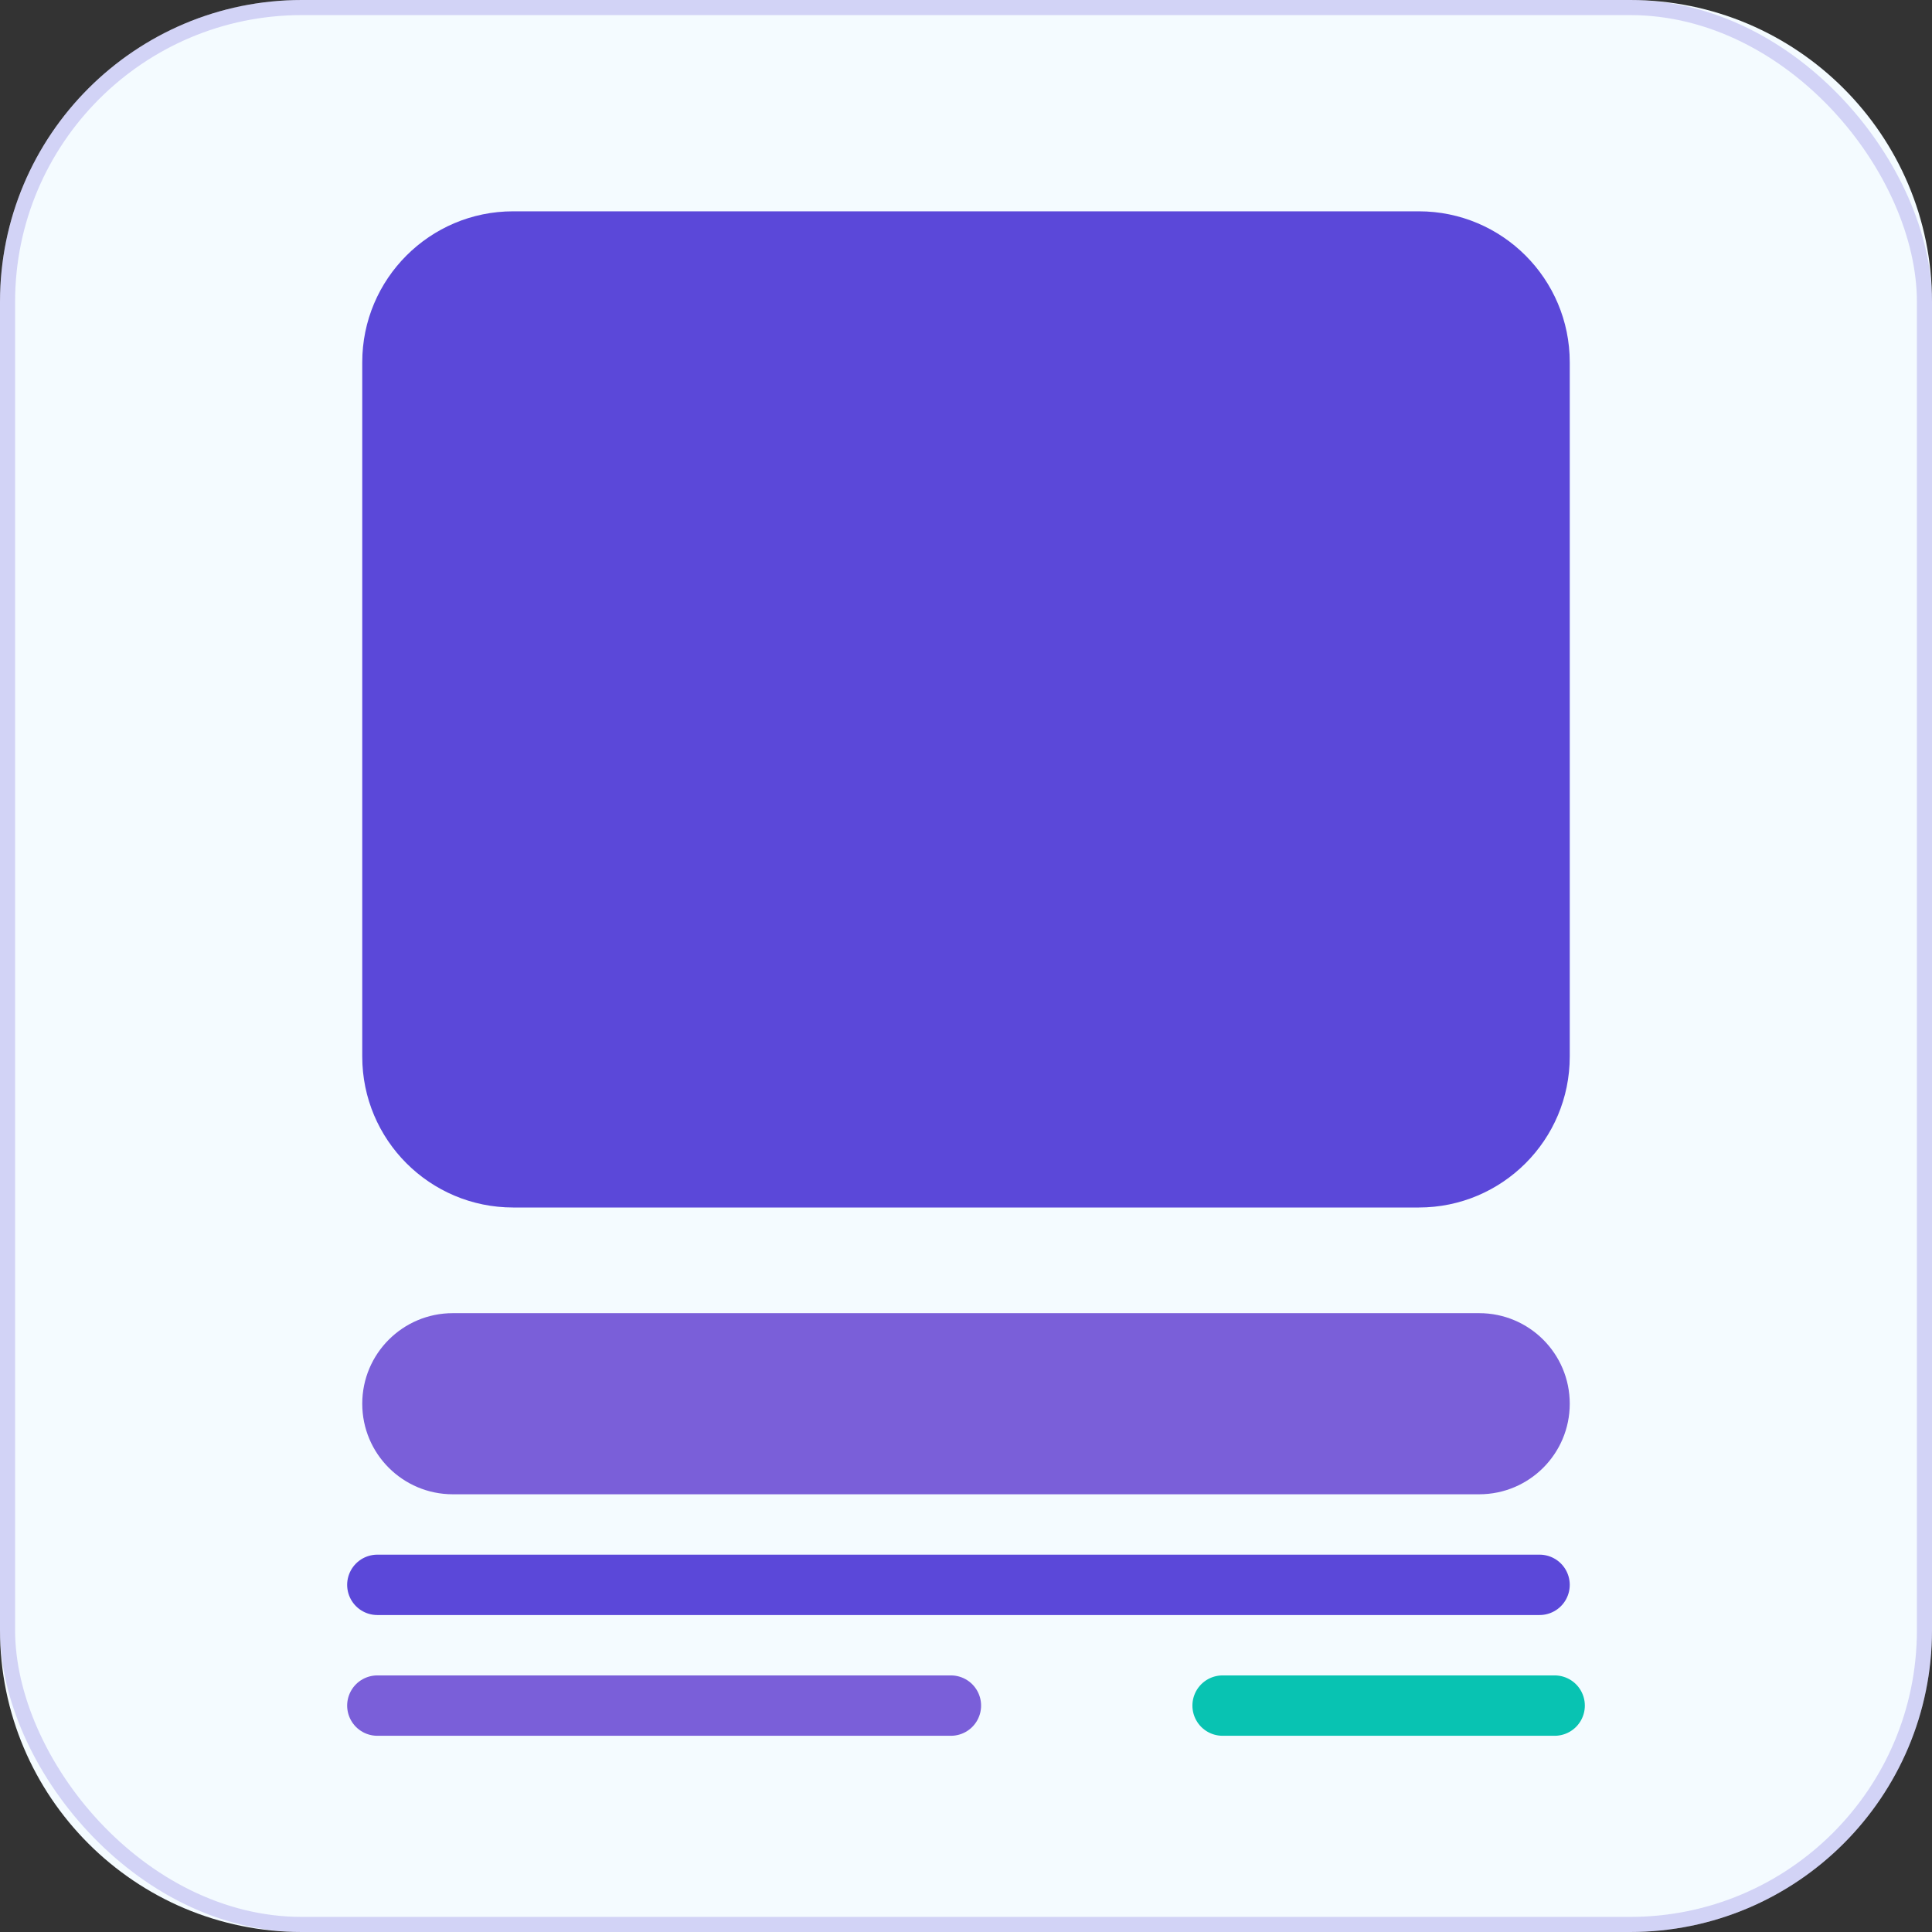 <svg width="64" height="64" viewBox="0 0 64 64" fill="none" xmlns="http://www.w3.org/2000/svg">
<rect x="0" y="0" width="64" height="64" fill="#333333" stroke="none"/>
<path d="M54 0H10C4.477 0 0 4.477 0 10V54C0 59.523 4.477 64 10 64H54C59.523 64 64 59.523 64 54V10C64 4.477 59.523 0 54 0Z" fill="#F4FBFF"/>
<path d="M47 7H17C14.239 7 12 9.239 12 12V35C12 37.761 14.239 40 17 40H47C49.761 40 52 37.761 52 35V12C52 9.239 49.761 7 47 7Z" fill="#5B48D9"/>
<path d="M49 43.5H15C13.343 43.5 12 44.843 12 46.5C12 48.157 13.343 49.5 15 49.5H49C50.657 49.5 52 48.157 52 46.5C52 44.843 50.657 43.5 49 43.5Z" fill="#7A5FD9"/>
<path d="M12.5 52.5H51" stroke="#5B48D9" stroke-width="2" stroke-linecap="round"/>
<path d="M12.5 56.5H31.5" stroke="#7A5FD9" stroke-width="2" stroke-linecap="round"/>
<path d="M40.5 56.5H51.5" stroke="#08C3B2" stroke-width="2" stroke-linecap="round"/>
<rect x="0.25" y="0.25" width="63.5" height="63.5" rx="9.75" stroke="#5B48D9" stroke-opacity="0.22" stroke-width="0.5"/>
</svg>
